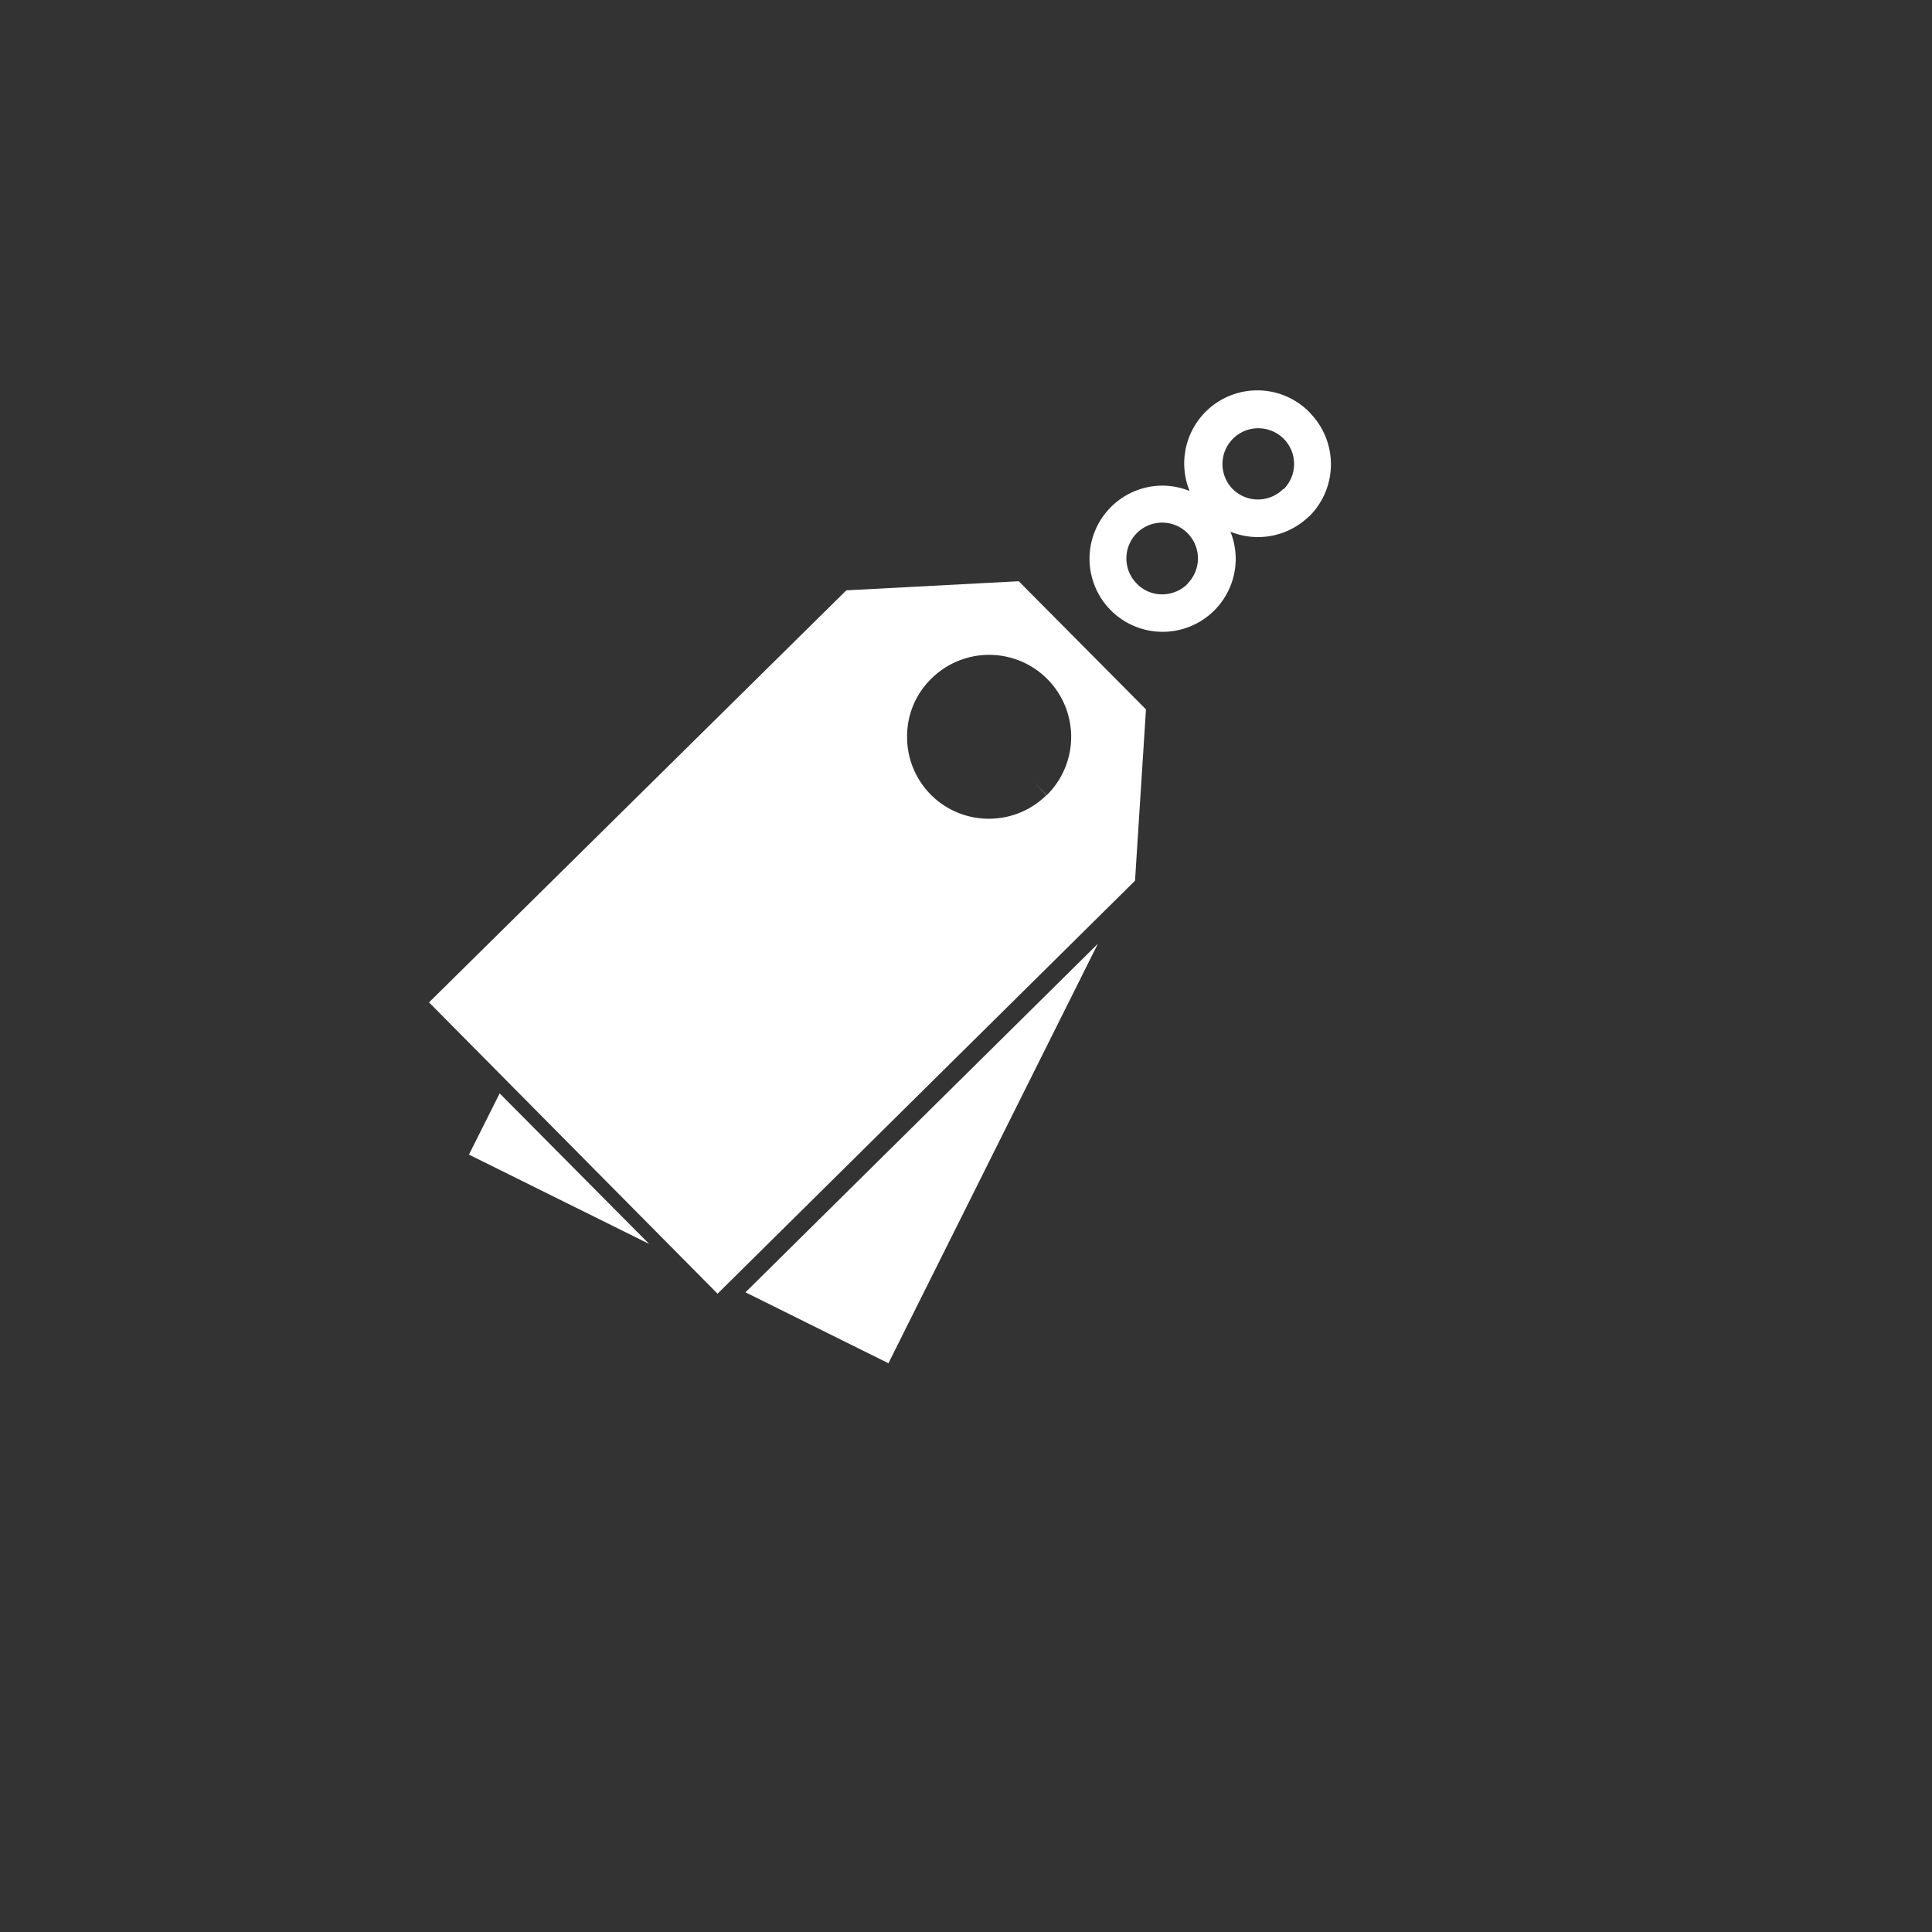 <svg xmlns="http://www.w3.org/2000/svg" xmlns:xlink="http://www.w3.org/1999/xlink" viewBox="0 0 125.28 125.3"><rect x="0" y="0" width="125.28" height="125.3" fill="#333333" stroke="none"/><defs><style>.cls-1{fill:none;}.cls-2{fill:#fff;}.cls-3{clip-path:url(#clip-path);}</style><clipPath id="clip-path"><rect class="cls-1" x="27.82" y="25.34" width="58.49" height="63.94"/></clipPath></defs><g id="Layer_2" data-name="Layer 2"><g id="Group_97" data-name="Group 97"><path id="Path_29" data-name="Path 29" class="cls-2" d="M48.34,83.8l9.27,4.6L71.19,61.2Z"/><g id="Group_22" data-name="Group 22"><g class="cls-3"><g id="Group_21" data-name="Group 21"><path id="Path_30" data-name="Path 30" class="cls-2" d="M54.88,38.28,27.82,65,46.53,83.89,73.6,57.11,74.31,46l-8.25-8.31Zm14.58,9.51a5.31,5.31,0,0,1-1.58,3.77L67,50.69l.86.87a5.3,5.3,0,0,1-3.73,1.53h0a5.29,5.29,0,0,1-5.31-5.29h0A5.21,5.21,0,0,1,60.4,44a5.32,5.32,0,0,1,9.06,3.76"/><path id="Path_31" data-name="Path 31" class="cls-2" d="M84.93,26.75a4.74,4.74,0,0,0-7.79,5.09,4.74,4.74,0,0,0-1.78-.35h0a4.74,4.74,0,1,0,4.77,4.75,4.83,4.83,0,0,0-.34-1.76,4.75,4.75,0,0,0,5-.91l.13-.11a4.76,4.76,0,0,0,0-6.71M77,37.87a2.35,2.35,0,0,1-1.64.67,2.25,2.25,0,0,1-1.64-.69,2.32,2.32,0,1,1,3.28,0h0m6.21-6.14h0a2.32,2.32,0,0,1-3.28,0h0a2.32,2.32,0,0,1,1.65-3.94,2.35,2.35,0,0,1,1.66.68,2.32,2.32,0,0,1,0,3.27"/></g></g></g></g><polygon class="cls-2" points="32.4 70.9 30.41 74.87 42.09 80.66 32.4 70.9"/></g></svg>